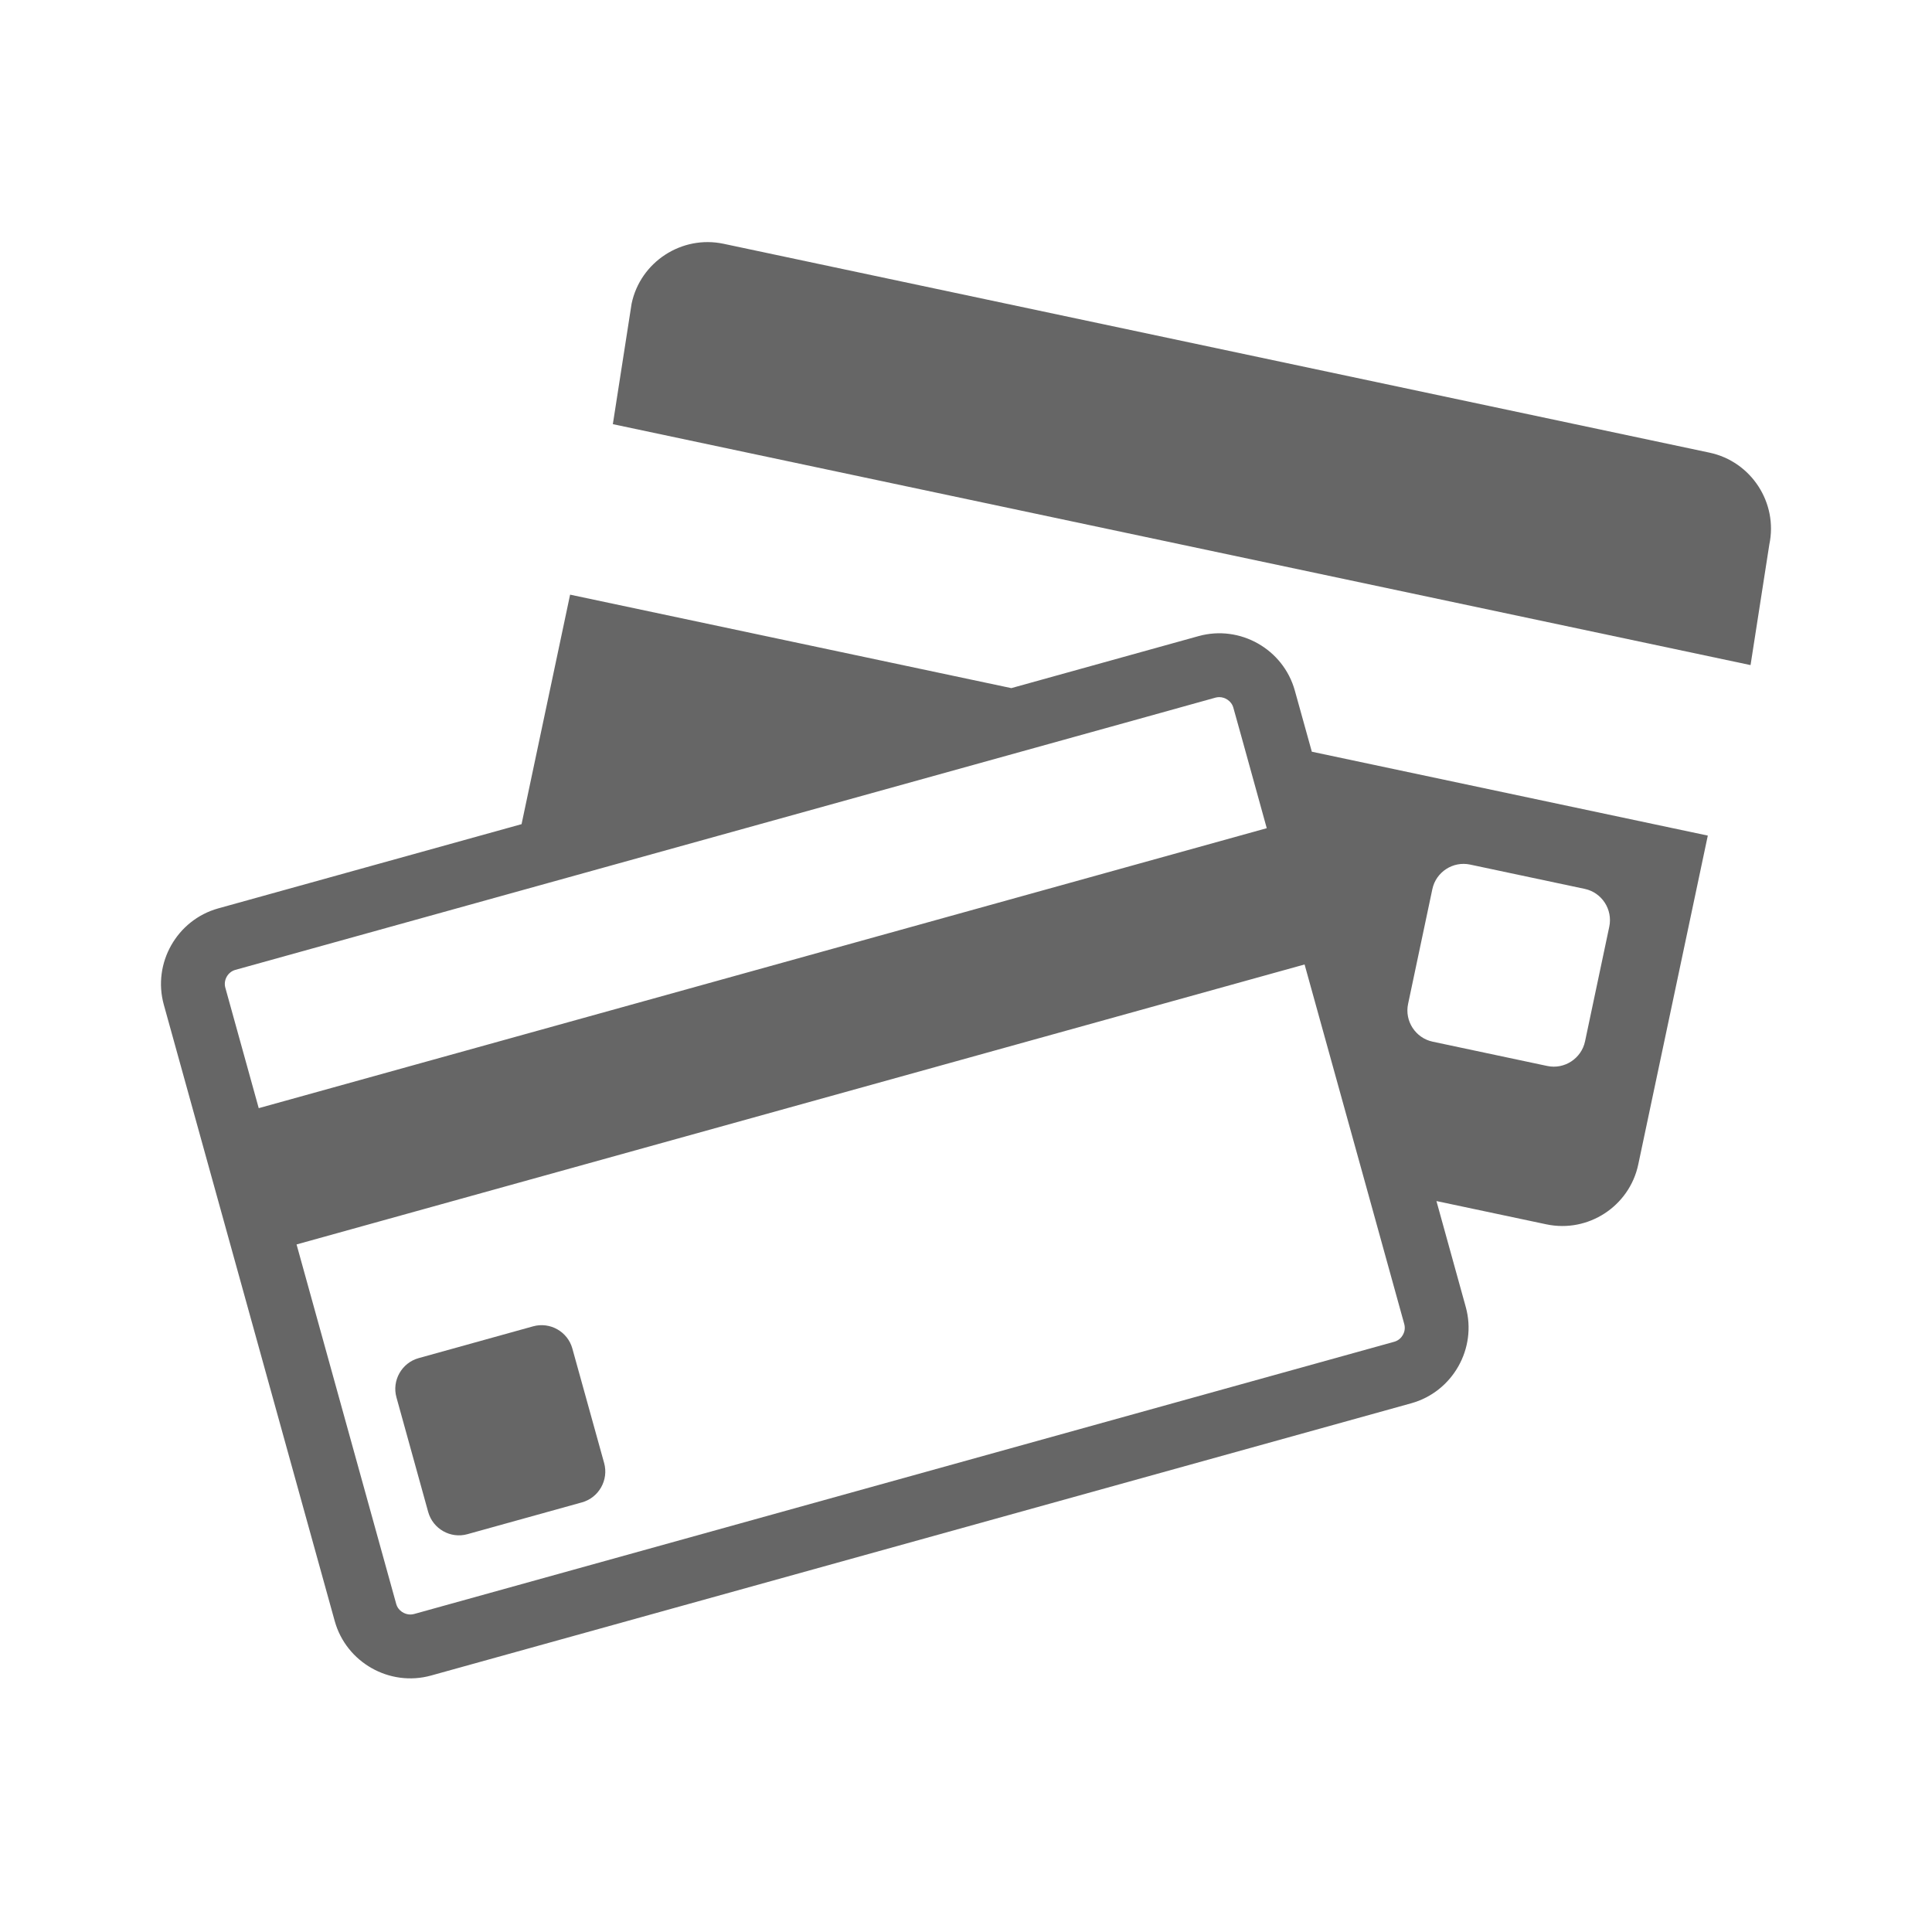<?xml version="1.0" encoding="UTF-8"?>
<svg width="24px" height="24px" viewBox="0 0 24 24" version="1.1" xmlns="http://www.w3.org/2000/svg" xmlns:xlink="http://www.w3.org/1999/xlink">
    <!-- Generator: Sketch 42 (36781) - http://www.bohemiancoding.com/sketch -->
    <title>credit_cards</title>
    <desc>Created with Sketch.</desc>
    <defs></defs>
    <g id="Symbols" stroke="none" stroke-width="1" fill="none" fill-rule="evenodd">
        <g id="credit_cards" fill-rule="nonzero" fill="#666666">
            <g id="credit-cards-payment" transform="translate(2, 3)">
                <g id="Capa_1">
                    <g id="Group">
                        <path d="M19.236,2.623 L6.987,0.028 C6.469,-0.081 5.955,0.253 5.846,0.772 L5.613,2.269 L19.746,5.262 L19.979,3.765 C20.089,3.247 19.755,2.733 19.236,2.623 Z" id="Shape"></path>
                        <path d="M14.085,5.579 C13.942,5.064 13.404,4.759 12.889,4.902 L10.563,5.548 L5.082,4.387 L4.479,7.238 L0.712,8.284 C0.197,8.427 -0.108,8.966 0.035,9.481 L2.158,17.137 C2.301,17.652 2.84,17.957 3.355,17.814 L15.531,14.432 C16.046,14.289 16.351,13.75 16.208,13.235 L15.844,11.92 L17.209,12.209 C17.728,12.319 18.241,11.985 18.351,11.466 L19.215,7.38 L14.296,6.338 L14.085,5.579 Z M15.492,9.47 L15.793,8.046 C15.838,7.832 16.049,7.695 16.262,7.74 L17.686,8.042 C17.899,8.087 18.036,8.298 17.991,8.512 L17.69,9.936 C17.645,10.149 17.434,10.287 17.221,10.242 L15.797,9.94 C15.584,9.895 15.446,9.683 15.492,9.47 Z M0.924,9.048 L4.294,8.112 L12.245,5.904 L13.1,5.666 C13.116,5.662 13.131,5.66 13.147,5.66 C13.215,5.66 13.297,5.705 13.321,5.791 L13.422,6.153 L13.736,7.288 L1.214,10.766 L0.799,9.269 C0.773,9.175 0.83,9.074 0.924,9.048 Z M15.444,13.447 C15.46,13.505 15.444,13.553 15.427,13.583 C15.41,13.613 15.377,13.652 15.319,13.668 L3.143,17.05 C3.128,17.054 3.112,17.056 3.096,17.056 C3.028,17.056 2.946,17.011 2.922,16.925 L1.684,12.459 L14.206,8.981 L14.97,11.735 L15.444,13.447 Z" id="Shape"></path>
                        <path d="M5.11,13.752 C5.052,13.542 4.833,13.418 4.623,13.476 L3.201,13.871 C2.991,13.929 2.866,14.149 2.925,14.359 L3.319,15.782 C3.378,15.993 3.597,16.117 3.807,16.058 L5.229,15.663 C5.439,15.605 5.563,15.385 5.505,15.175 L5.11,13.752 Z" id="Shape"></path>
                    </g>
                </g>
            </g>
        </g>
    </g>
</svg>